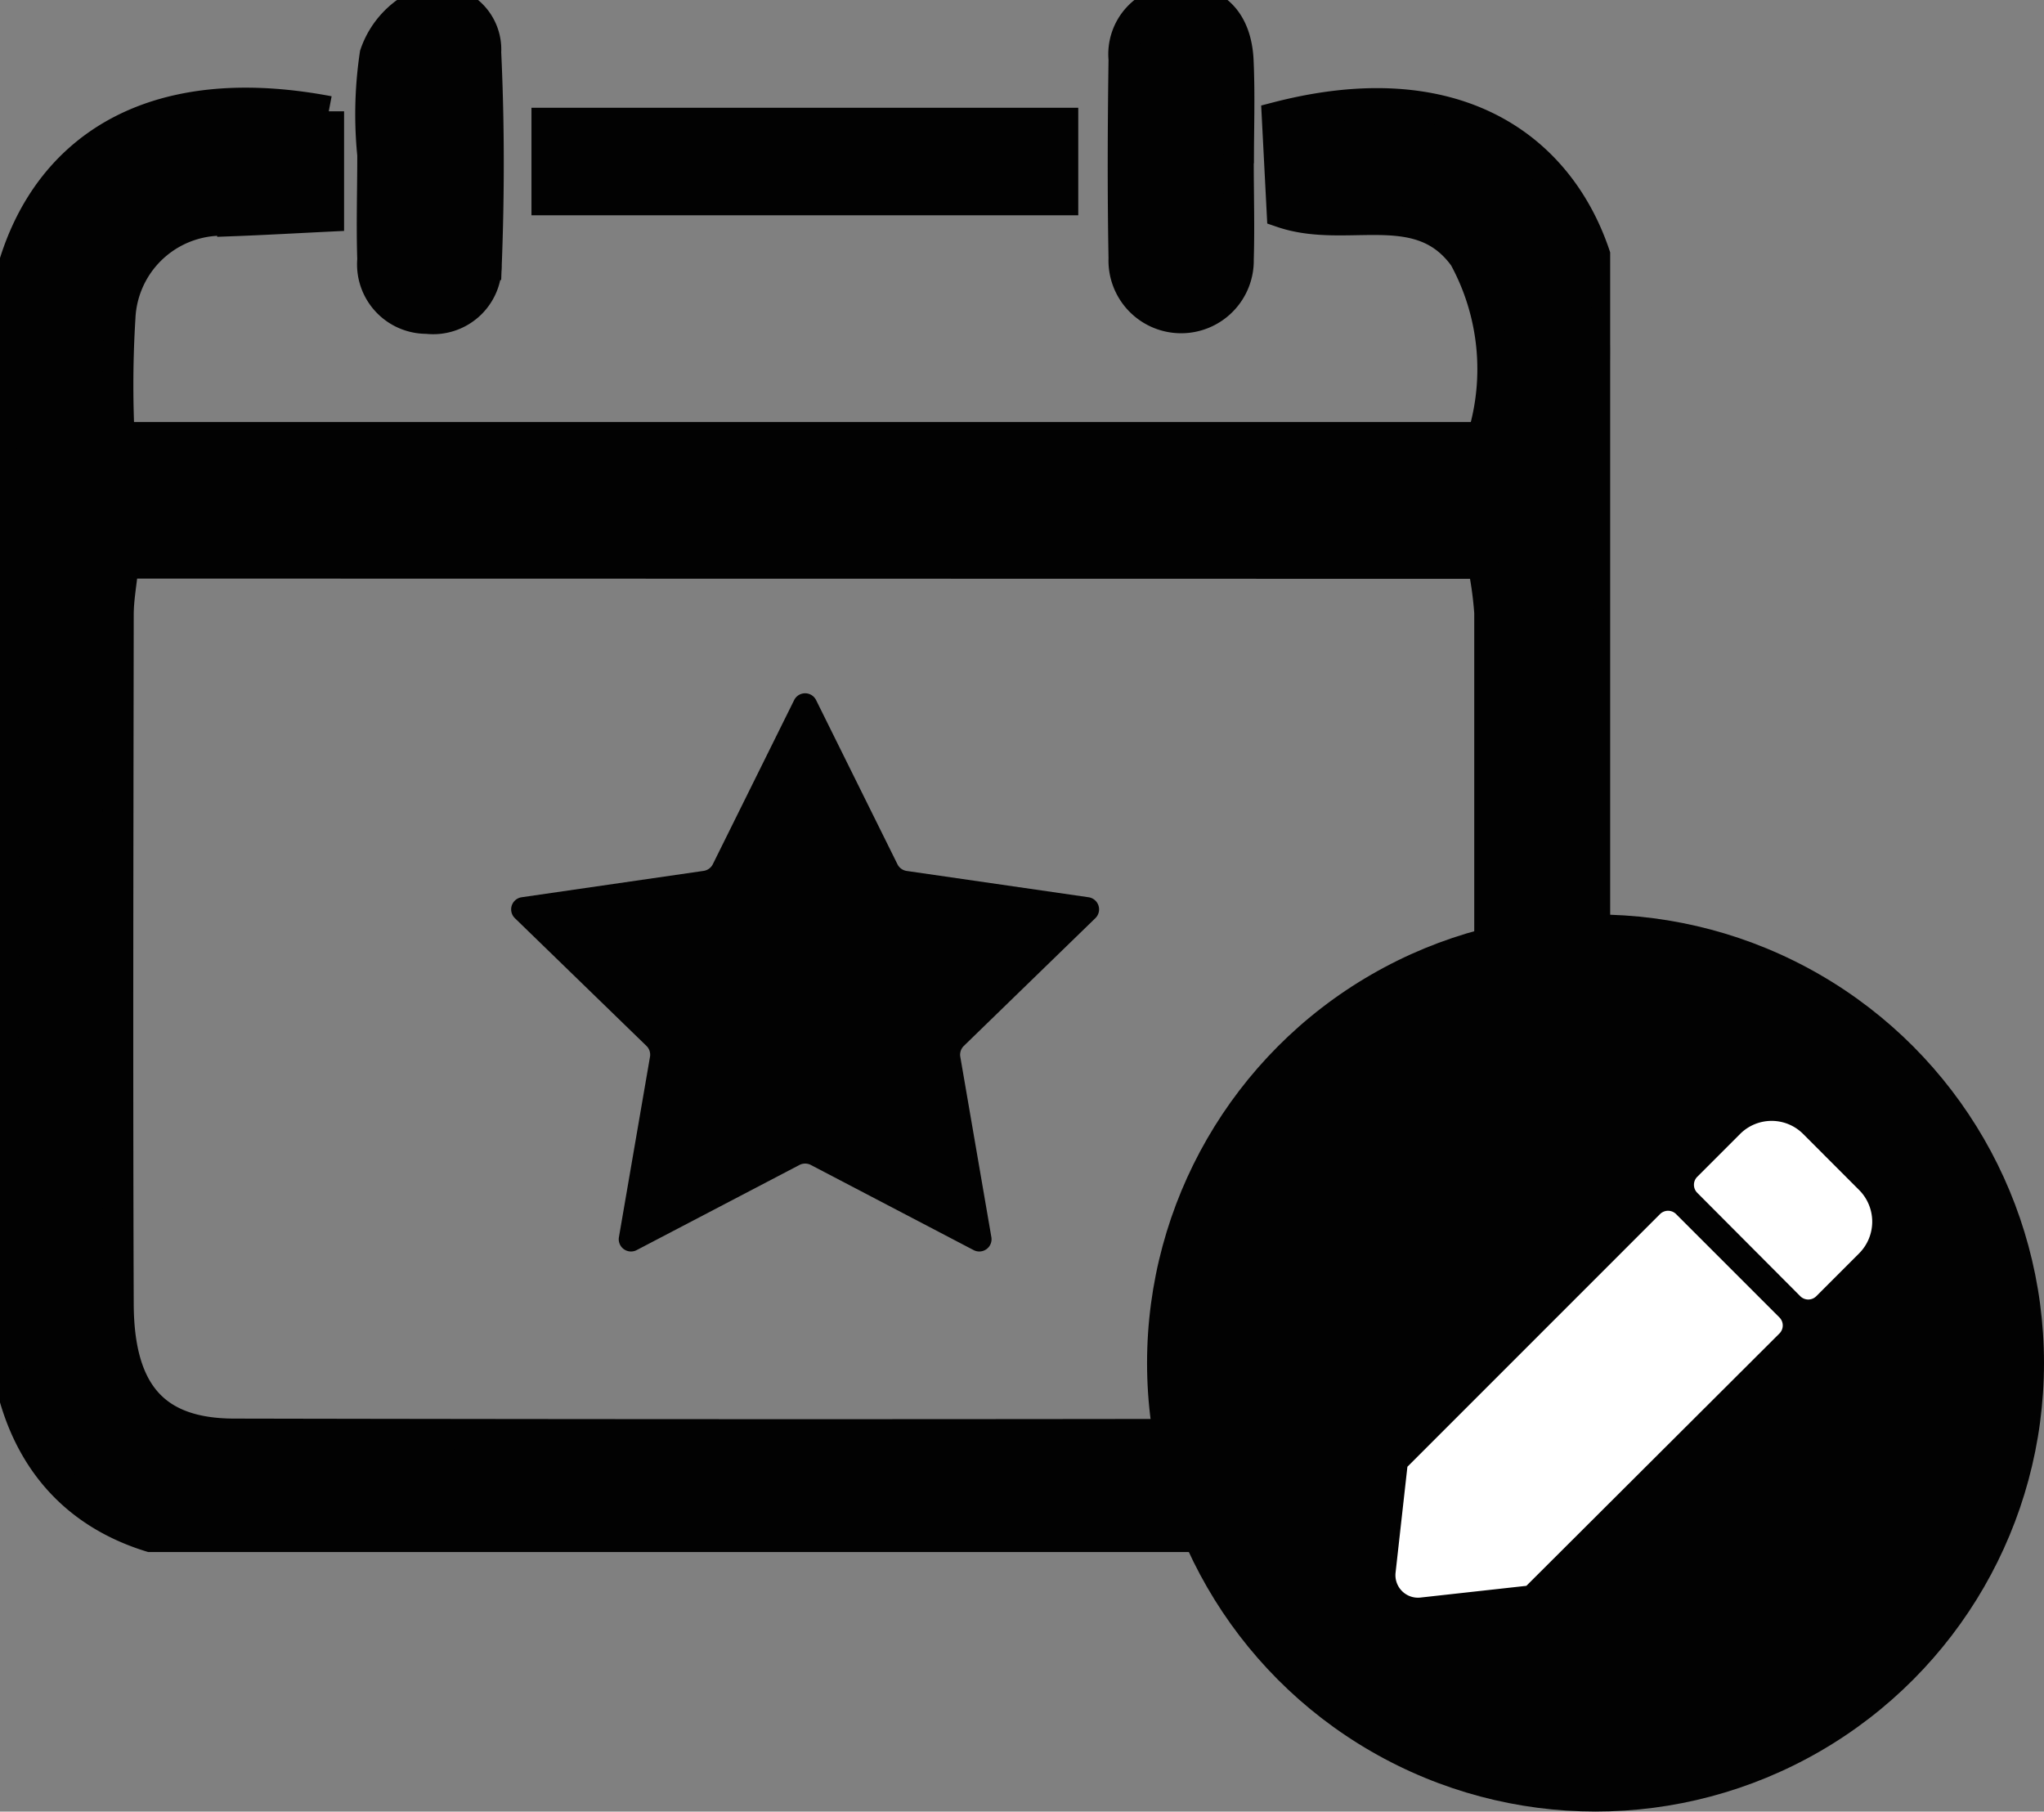 <svg id="edit" xmlns="http://www.w3.org/2000/svg" xmlns:xlink="http://www.w3.org/1999/xlink" width="33.367" height="29.57" viewBox="0 0 33.367 29.57">
  <rect x="0" y="0" width="33.367" height="29.57" fill="#808080" stroke="none"/>
  <defs>
    <clipPath id="clip-path">
      <rect id="Rectangle_1511" data-name="Rectangle 1511" width="26.285" height="25.333" fill="#020202" stroke="#6b1a73" stroke-width="0.5"/>
    </clipPath>
    <clipPath id="clip-path-2">
      <rect id="Rectangle_1452" data-name="Rectangle 1452" width="9.603" height="9.115" fill="#020202"/>
    </clipPath>
  </defs>
  <g id="Group_2171" data-name="Group 2171" clip-path="url(#clip-path)">
    <path id="Path_7821" data-name="Path 7821" d="M5.367,7.6V9.314c-.555.027-1.063.056-1.572.075a1.663,1.663,0,0,0-1.834,1.583,17.674,17.674,0,0,0-.013,1.95H24.2a3.807,3.807,0,0,0-.3-2.941c-.732-1.017-1.912-.369-2.972-.731-.025-.491-.053-1.03-.08-1.554,3.723-.964,5.45,1.338,5.433,3.84q-.054,7.762,0,15.525A3.846,3.846,0,0,1,22.2,31.116c-6.061-.1-12.125-.026-18.187-.034C1.453,31.078.046,29.666.042,27.1.034,22.042.133,16.977,0,11.918-.071,9.1,1.584,6.883,5.367,7.6M2.016,14.977c-.034.327-.082.581-.083.834-.005,3.753-.014,7.5,0,11.257.006,1.454.593,2.118,1.89,2.12q9.326.019,18.652,0a1.644,1.644,0,0,0,1.828-1.7c.011-.112.013-.225.013-.337q0-5.685,0-11.37a6.073,6.073,0,0,0-.112-.8Z" transform="translate(0 -5.783)" fill="#020202" stroke="#020202" stroke-width="0.5"/>
    <rect id="Rectangle_1510" data-name="Rectangle 1510" width="8.926" height="1.755" transform="translate(8.676 1.759)" fill="#020202"/>
    <path id="Path_7822" data-name="Path 7822" d="M26.785,2.556a6.612,6.612,0,0,1,.037-1.67,1.4,1.4,0,0,1,.831-.858.8.8,0,0,1,.979.825c.054,1.154.054,2.314.009,3.468a.87.87,0,0,1-.973.878.885.885,0,0,1-.886-.964c-.018-.559,0-1.12,0-1.68h.006" transform="translate(-20.7 0)" fill="#020202" stroke="#020202" stroke-width="0.5"/>
    <path id="Path_7823" data-name="Path 7823" d="M82.954,2.672c0,.523.016,1.046,0,1.568a.936.936,0,1,1-1.871-.016c-.02-1.082-.015-2.165,0-3.247a.881.881,0,0,1,.884-.965c.635-.026.955.376.984.982.026.559.005,1.12.006,1.679" transform="translate(-62.737 -0.008)" fill="#020202" stroke="#020202" stroke-width="0.5"/>
  </g>
  <g id="Group_2172" data-name="Group 2172" transform="translate(8.342 11.314)">
    <g id="Group_2073" data-name="Group 2073" transform="translate(0 0)" clip-path="url(#clip-path-2)">
      <path id="Path_7760" data-name="Path 7760" d="M4.979.11l1.33,2.683a.2.2,0,0,0,.15.108l2.973.43a.2.2,0,0,1,.11.338L7.391,5.758a.2.2,0,0,0-.057.175l.508,2.949a.2.2,0,0,1-.288.209L4.894,7.7a.2.2,0,0,0-.185,0L2.049,9.091a.2.2,0,0,1-.288-.209l.508-2.949a.2.2,0,0,0-.057-.175L.06,3.669a.2.2,0,0,1,.11-.338L3.144,2.9a.2.2,0,0,0,.15-.108L4.623.11a.2.2,0,0,1,.356,0" transform="translate(0 0.001)" fill="#020202"/>
    </g>
  </g>
  <ellipse id="Ellipse_412" data-name="Ellipse 412" cx="7.321" cy="7.321" rx="7.321" ry="7.321" transform="translate(18.725 14.927)" fill="#020202"/>
  <path id="Exclusion_1" data-name="Exclusion 1" d="M4.32,1.519.194,5.645,0,7.381a.368.368,0,0,0,.4.4l1.736-.192L6.269,3.468a.185.185,0,0,0,0-.258L4.581,1.522A.186.186,0,0,0,4.32,1.519ZM7.57,1.13,6.655.214a.727.727,0,0,0-1.031,0l-.7.7a.185.185,0,0,0,0,.258L6.609,2.863a.185.185,0,0,0,.258,0l.7-.7A.732.732,0,0,0,7.57,1.13Z" transform="translate(22.781 18.296)" fill="#fff"/>
</svg>
